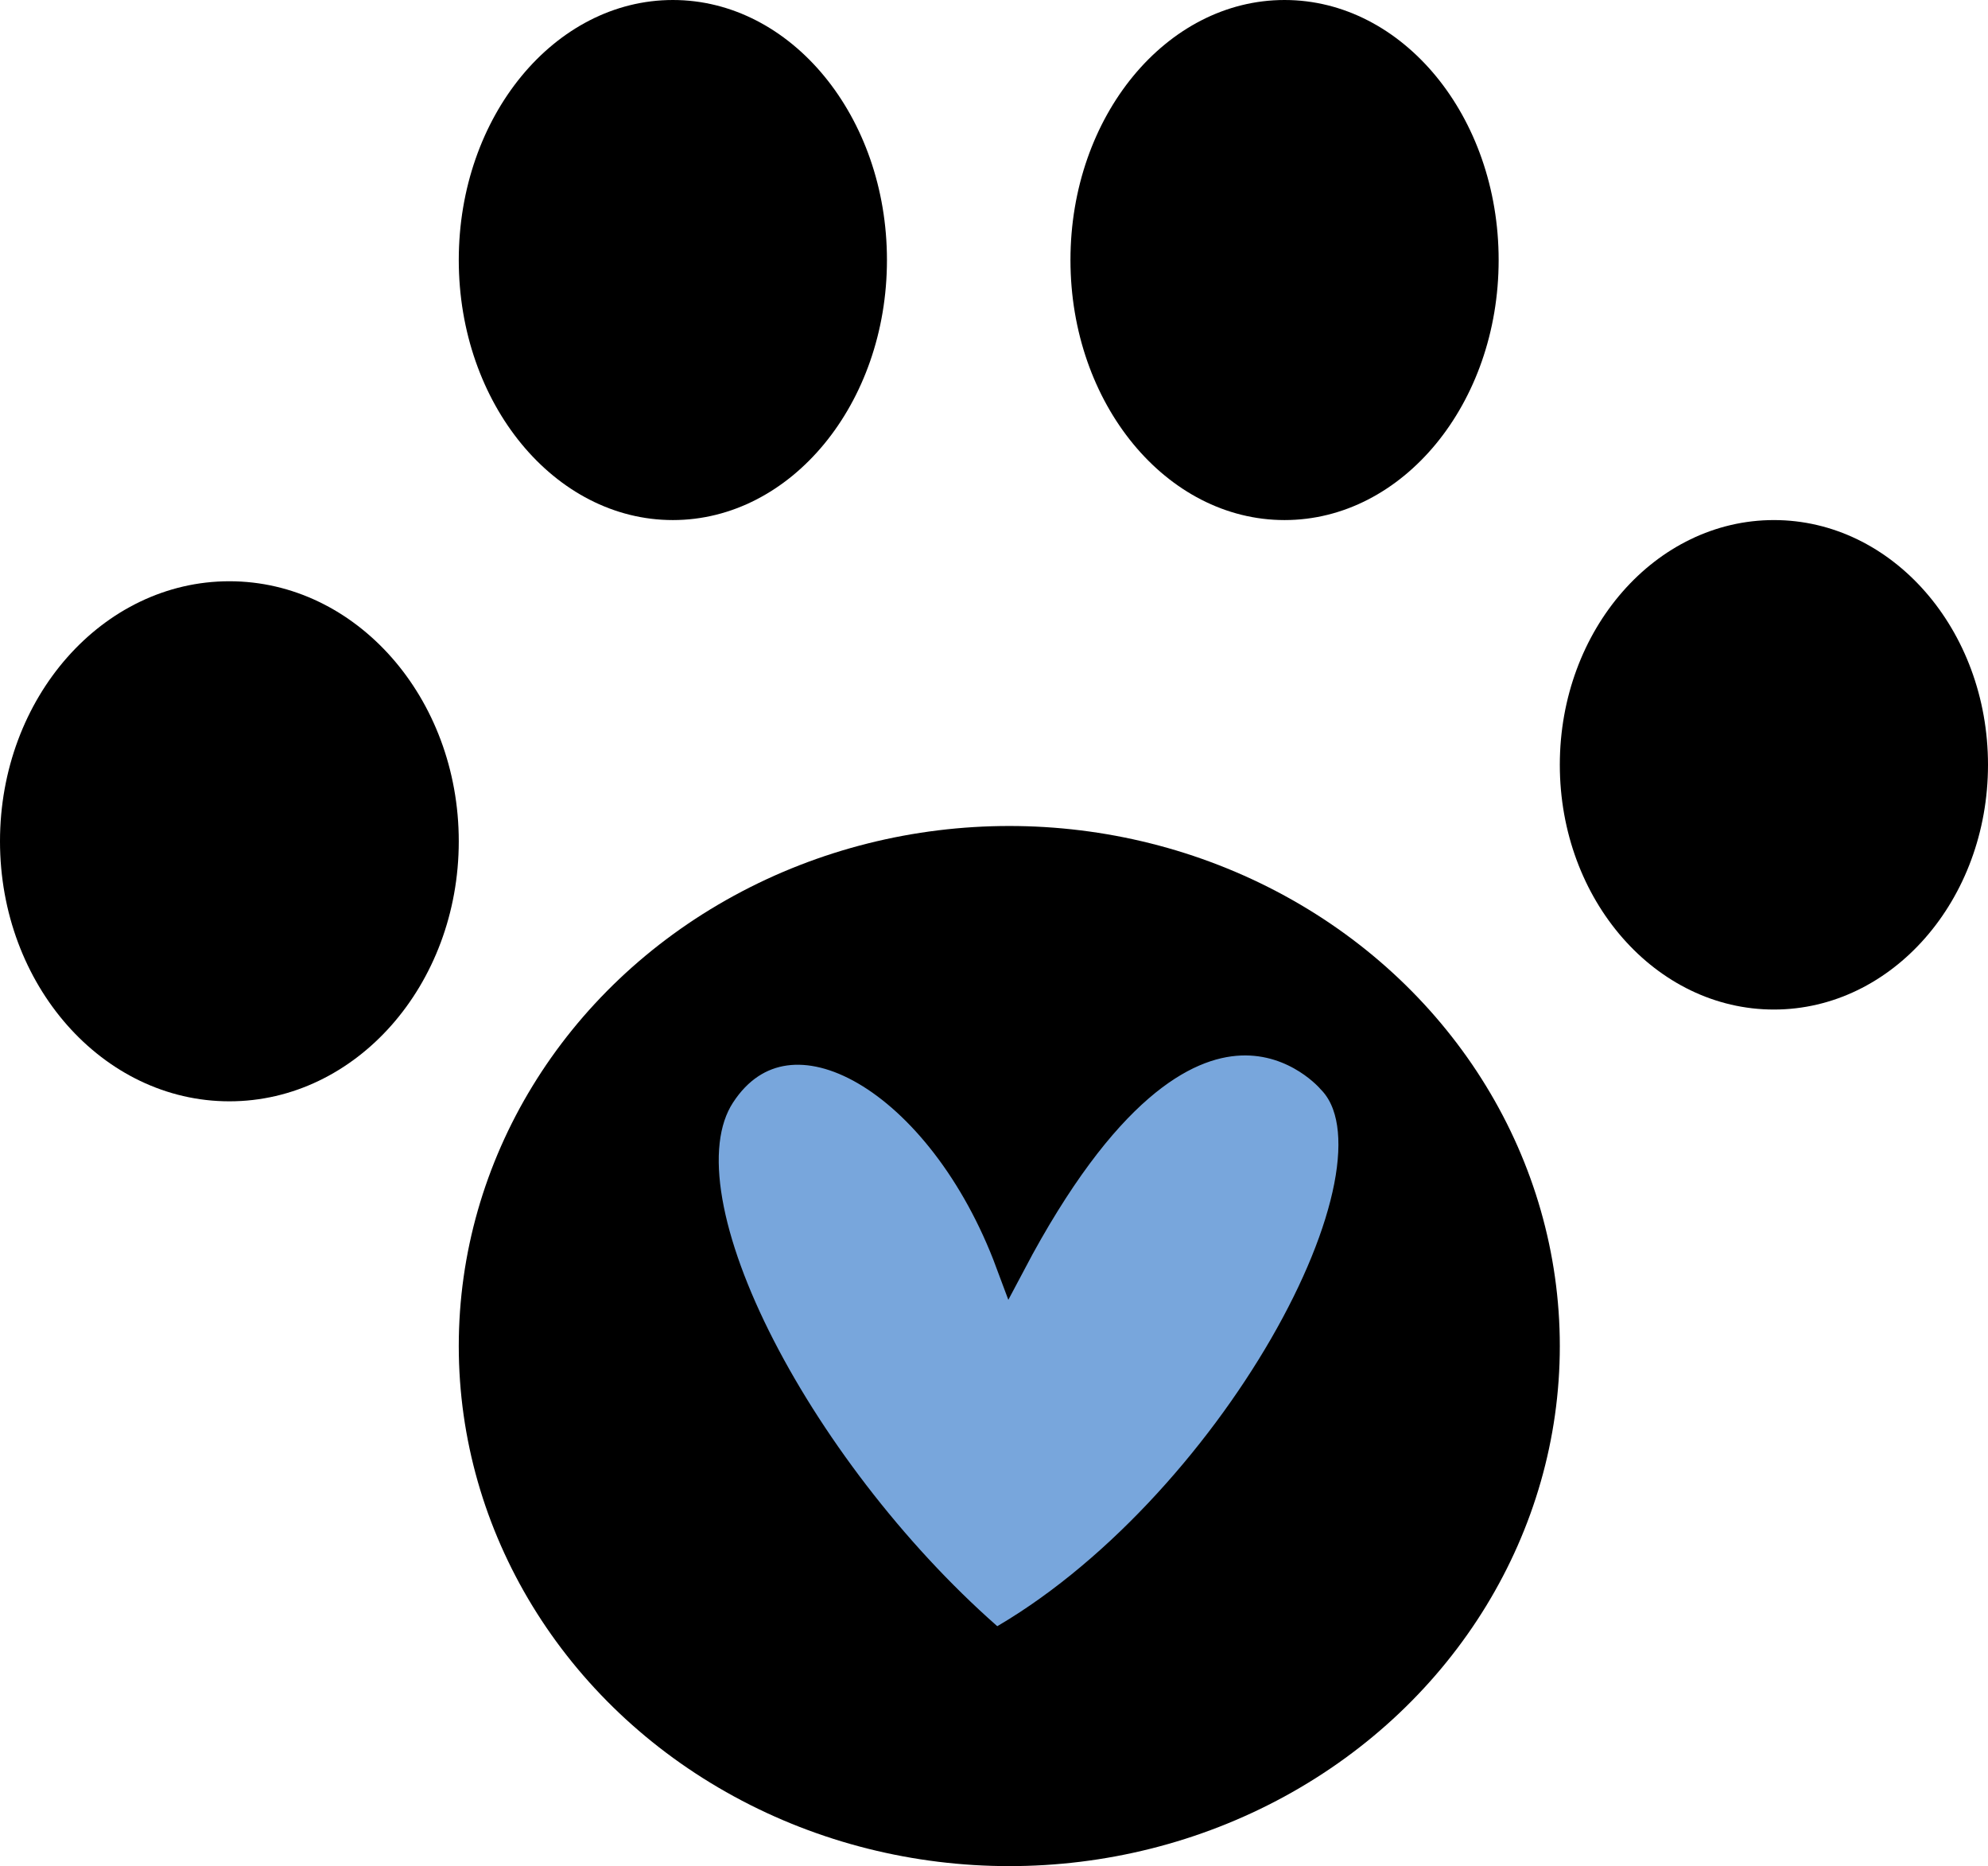 <svg width="65" height="61" viewBox="0 0 65 61" fill="none" xmlns="http://www.w3.org/2000/svg">
<ellipse cx="7.5" cy="27.5" rx="7.5" ry="8.5" fill="black"/>
<ellipse cx="42" cy="8.5" rx="7" ry="8.5" fill="black"/>
<ellipse cx="58" cy="25" rx="7" ry="8" fill="black"/>
<ellipse cx="22" cy="8.5" rx="7" ry="8.5" fill="black"/>
<ellipse cx="33" cy="44" rx="18" ry="17" fill="black"/>
<path d="M23.548 35.768C25.791 32.326 30.82 35.277 33.048 41.268C39.057 29.896 43.548 35.268 43.548 35.268C46.416 38.177 40.209 49.482 32.548 53.768C26.269 48.389 21.305 39.209 23.548 35.768Z" fill="#78A6DC" stroke="black"/>
</svg>
